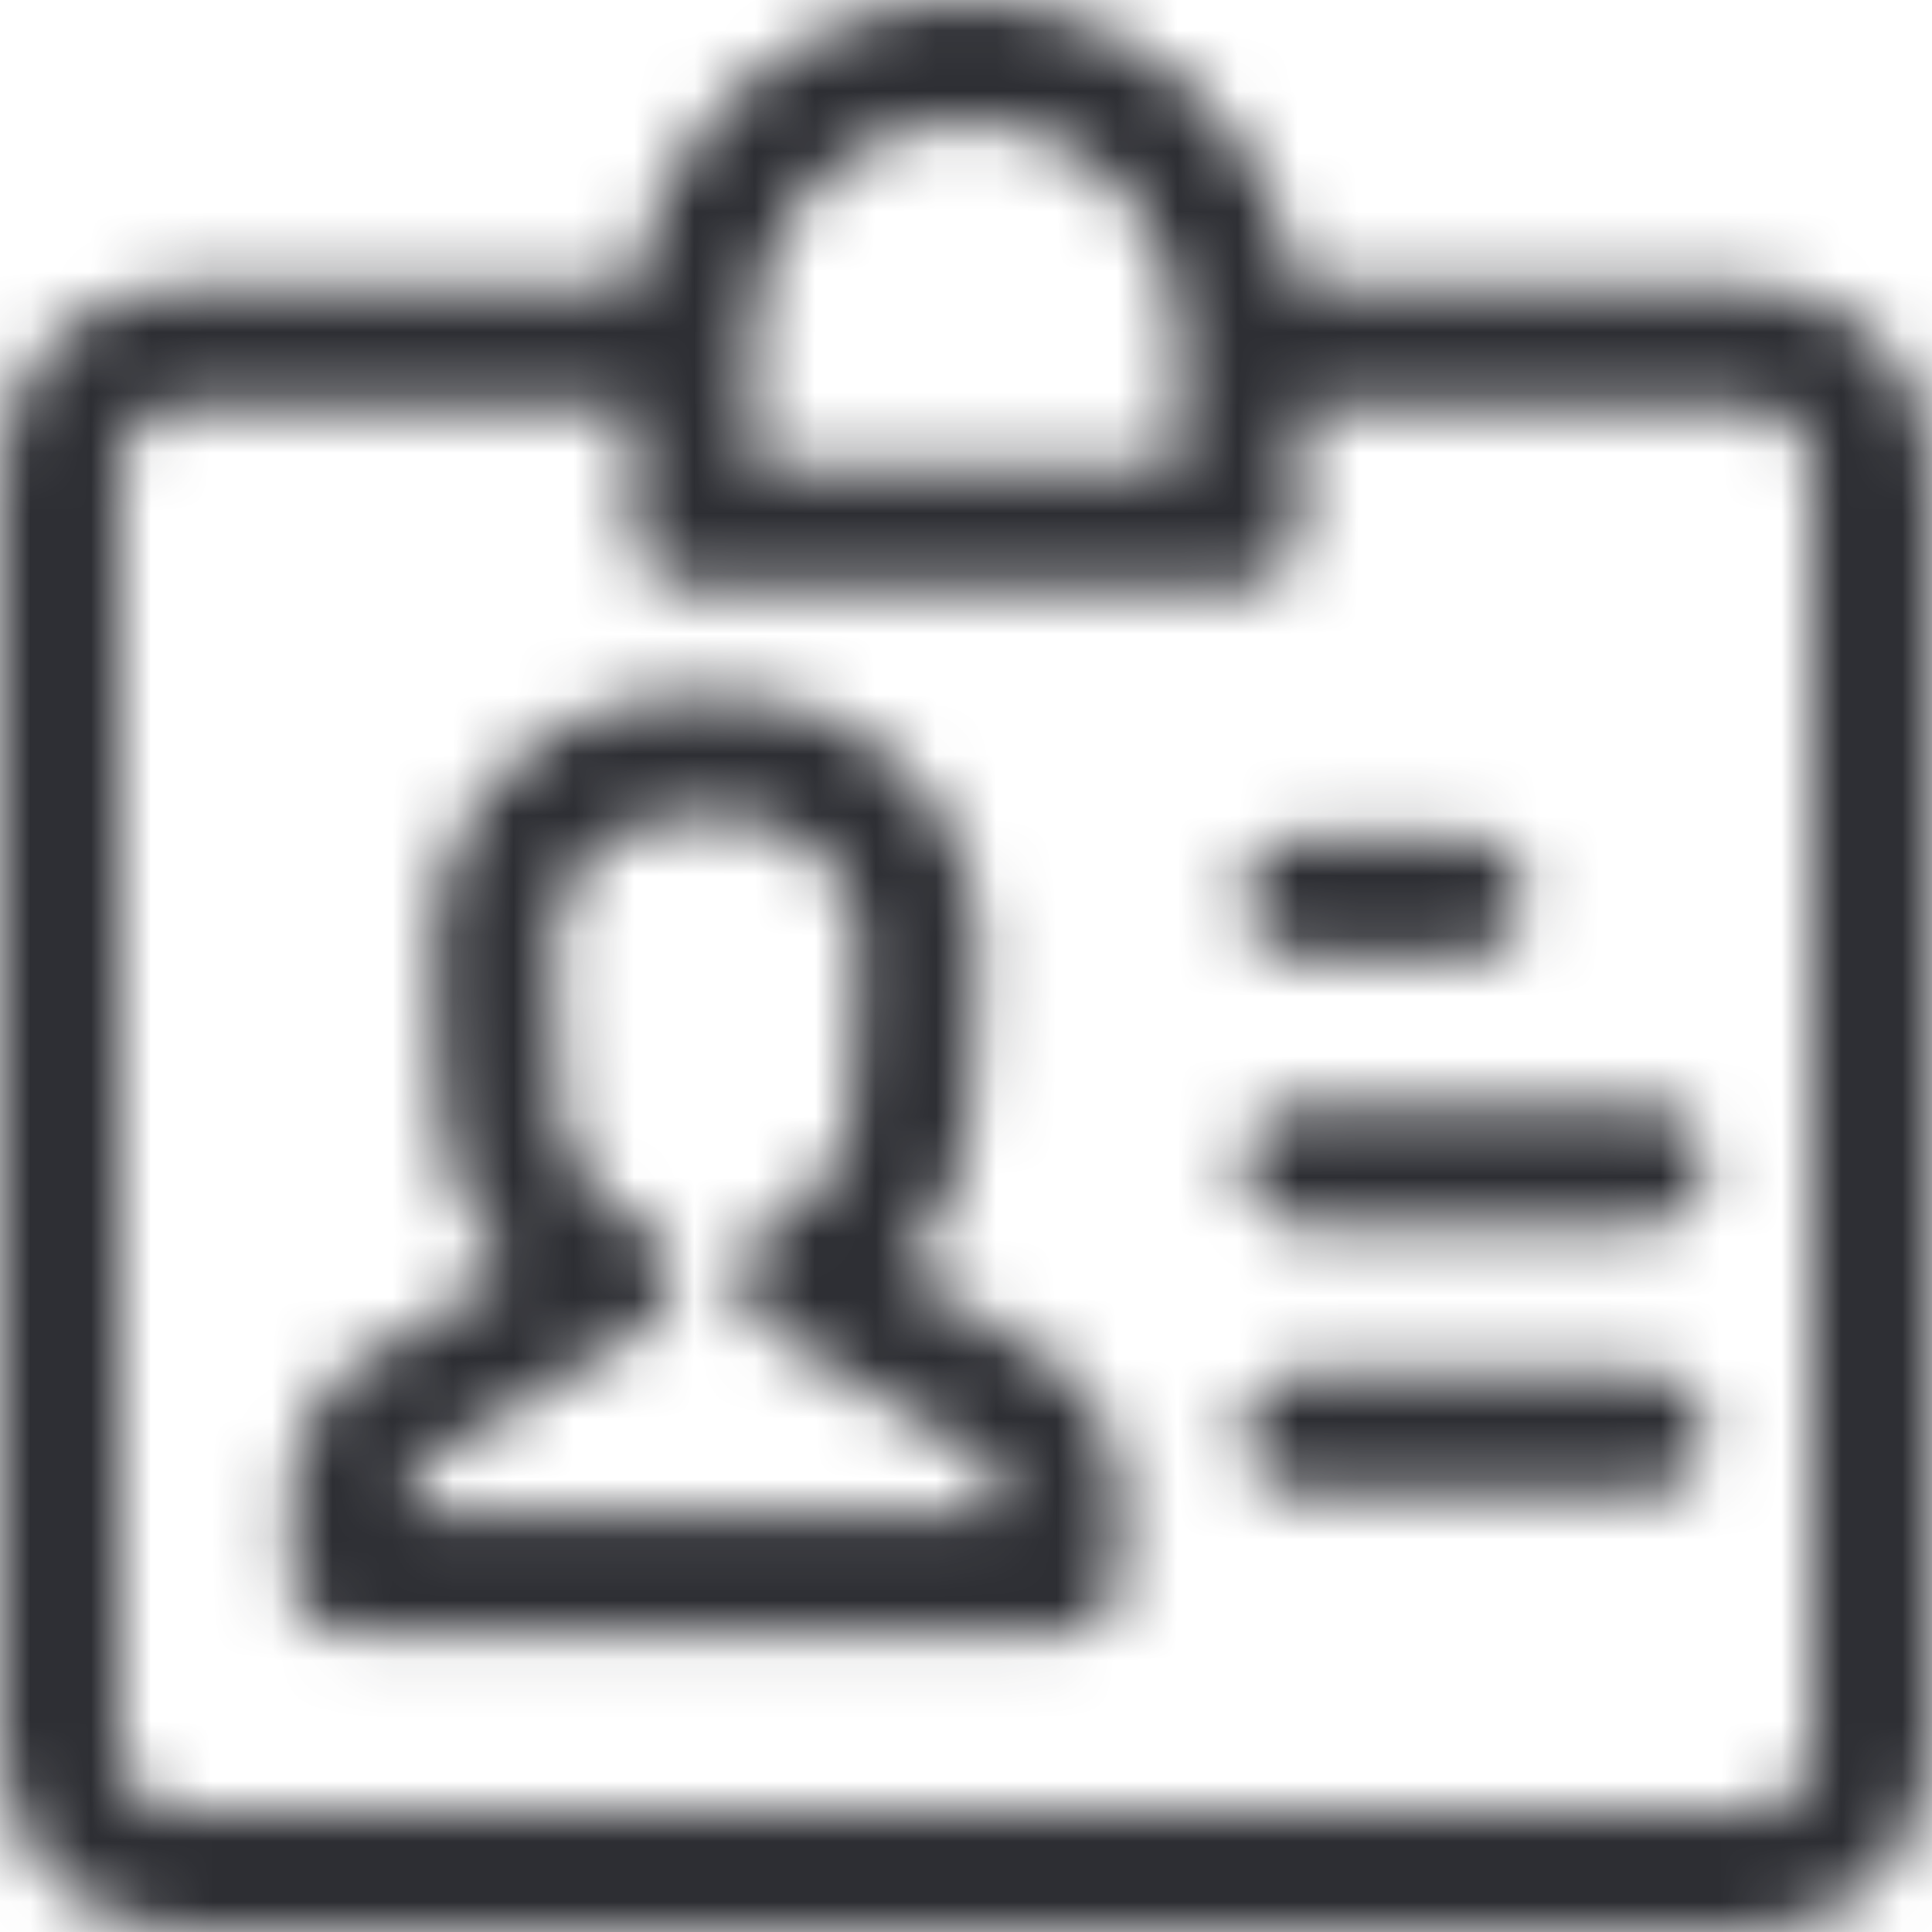 <?xml version="1.0" encoding="UTF-8"?>
<svg width="32px" height="32px" viewBox="0 0 32 32" version="1.1" xmlns="http://www.w3.org/2000/svg" xmlns:xlink="http://www.w3.org/1999/xlink">
    <!-- Generator: Sketch 49.3 (51167) - http://www.bohemiancoding.com/sketch -->
    <title>brand icons/community/brand-system-admin</title>
    <desc>Created with Sketch.</desc>
    <defs>
        <path d="M10.528,4.743 C10.914,2.064 13.221,0 16,0 C18.779,0 21.086,2.064 21.473,4.743 L29.005,4.743 C30.656,4.743 32,6.089 32,7.743 L32,29 C32,30.654 30.656,32 29.005,32 L2.995,32 C1.344,32 -0,30.654 -0,29 L-0,7.743 C-0,6.089 1.344,4.743 2.995,4.743 L10.528,4.743 Z M10.471,6.743 L2.995,6.743 C2.444,6.743 1.997,7.191 1.997,7.743 L1.997,29 C1.997,29.552 2.444,30 2.995,30 L29.005,30 C29.556,30 30.003,29.552 30.003,29 L30.003,7.743 C30.003,7.191 29.556,6.743 29.005,6.743 L21.53,6.743 L21.53,8.743 C21.53,9.296 21.082,9.743 20.531,9.743 L11.469,9.743 C10.918,9.743 10.471,9.296 10.471,8.743 L10.471,6.743 Z M12.468,7.743 L19.532,7.743 L19.532,5.539 C19.532,3.588 17.948,2 16,2 C14.052,2 12.468,3.588 12.468,5.539 L12.468,7.743 Z M17.561,27.075 L5.817,27.075 C5.266,27.075 4.819,26.628 4.819,26.075 L4.819,24.736 C4.819,23.729 5.394,22.8 6.292,22.349 L8.389,21.059 C7.721,20.315 7.317,19.354 7.279,18.329 L7.178,15.693 C7.176,13.384 9.044,11.536 11.341,11.536 L12.039,11.536 C14.335,11.536 16.203,13.384 16.203,15.655 L16.102,18.329 C16.061,19.355 15.659,20.317 14.988,21.062 L17.087,22.348 C17.983,22.799 18.559,23.729 18.559,24.737 L18.559,26.075 C18.559,26.628 18.113,27.075 17.561,27.075 Z M6.816,25.075 L16.564,25.075 L16.564,24.737 C16.564,24.479 16.413,24.241 16.178,24.131 C16.146,24.115 16.116,24.098 16.084,24.079 L12.714,22.013 C12.405,21.824 12.223,21.481 12.239,21.118 C12.254,20.755 12.464,20.429 12.79,20.266 C13.569,19.876 14.073,19.104 14.107,18.253 L14.207,15.617 C14.207,14.486 13.233,13.536 12.039,13.536 L11.341,13.536 C10.146,13.536 9.172,14.486 9.172,15.655 L9.274,18.253 C9.306,19.103 9.809,19.874 10.585,20.264 C10.909,20.427 11.12,20.753 11.134,21.115 C11.15,21.478 10.969,21.82 10.659,22.011 L7.295,24.079 C7.263,24.097 7.232,24.115 7.199,24.131 C6.966,24.241 6.816,24.478 6.816,24.736 L6.816,25.075 Z M24.257,15.865 L21.585,15.865 C21.033,15.865 20.587,15.418 20.587,14.865 C20.587,14.312 21.033,13.865 21.585,13.865 L24.257,13.865 C24.809,13.865 25.256,14.312 25.256,14.865 C25.256,15.418 24.809,15.865 24.257,15.865 Z M27.252,20.305 L21.585,20.305 C21.033,20.305 20.587,19.858 20.587,19.305 C20.587,18.752 21.033,18.305 21.585,18.305 L27.252,18.305 C27.804,18.305 28.25,18.752 28.25,19.305 C28.25,19.858 27.804,20.305 27.252,20.305 Z M27.252,24.746 L21.585,24.746 C21.033,24.746 20.587,24.299 20.587,23.746 C20.587,23.193 21.033,22.746 21.585,22.746 L27.252,22.746 C27.804,22.746 28.25,23.193 28.25,23.746 C28.25,24.299 27.804,24.746 27.252,24.746 Z" id="path-1"></path>
    </defs>
    <g id="brand-icons/community/brand-system-admin" stroke="none" stroke-width="1" fill="none" fill-rule="evenodd">
        <mask id="mask-2" fill="white">
            <use xlink:href="#path-1"></use>
        </mask>
        <g id="Mask"></g>
        <g id="z_atom/Icon-color/brand-black" mask="url(#mask-2)" fill="#2D2E33">
            <rect id="Rectangle-15" x="0" y="0" width="32" height="32"></rect>
        </g>
    </g>
</svg>
